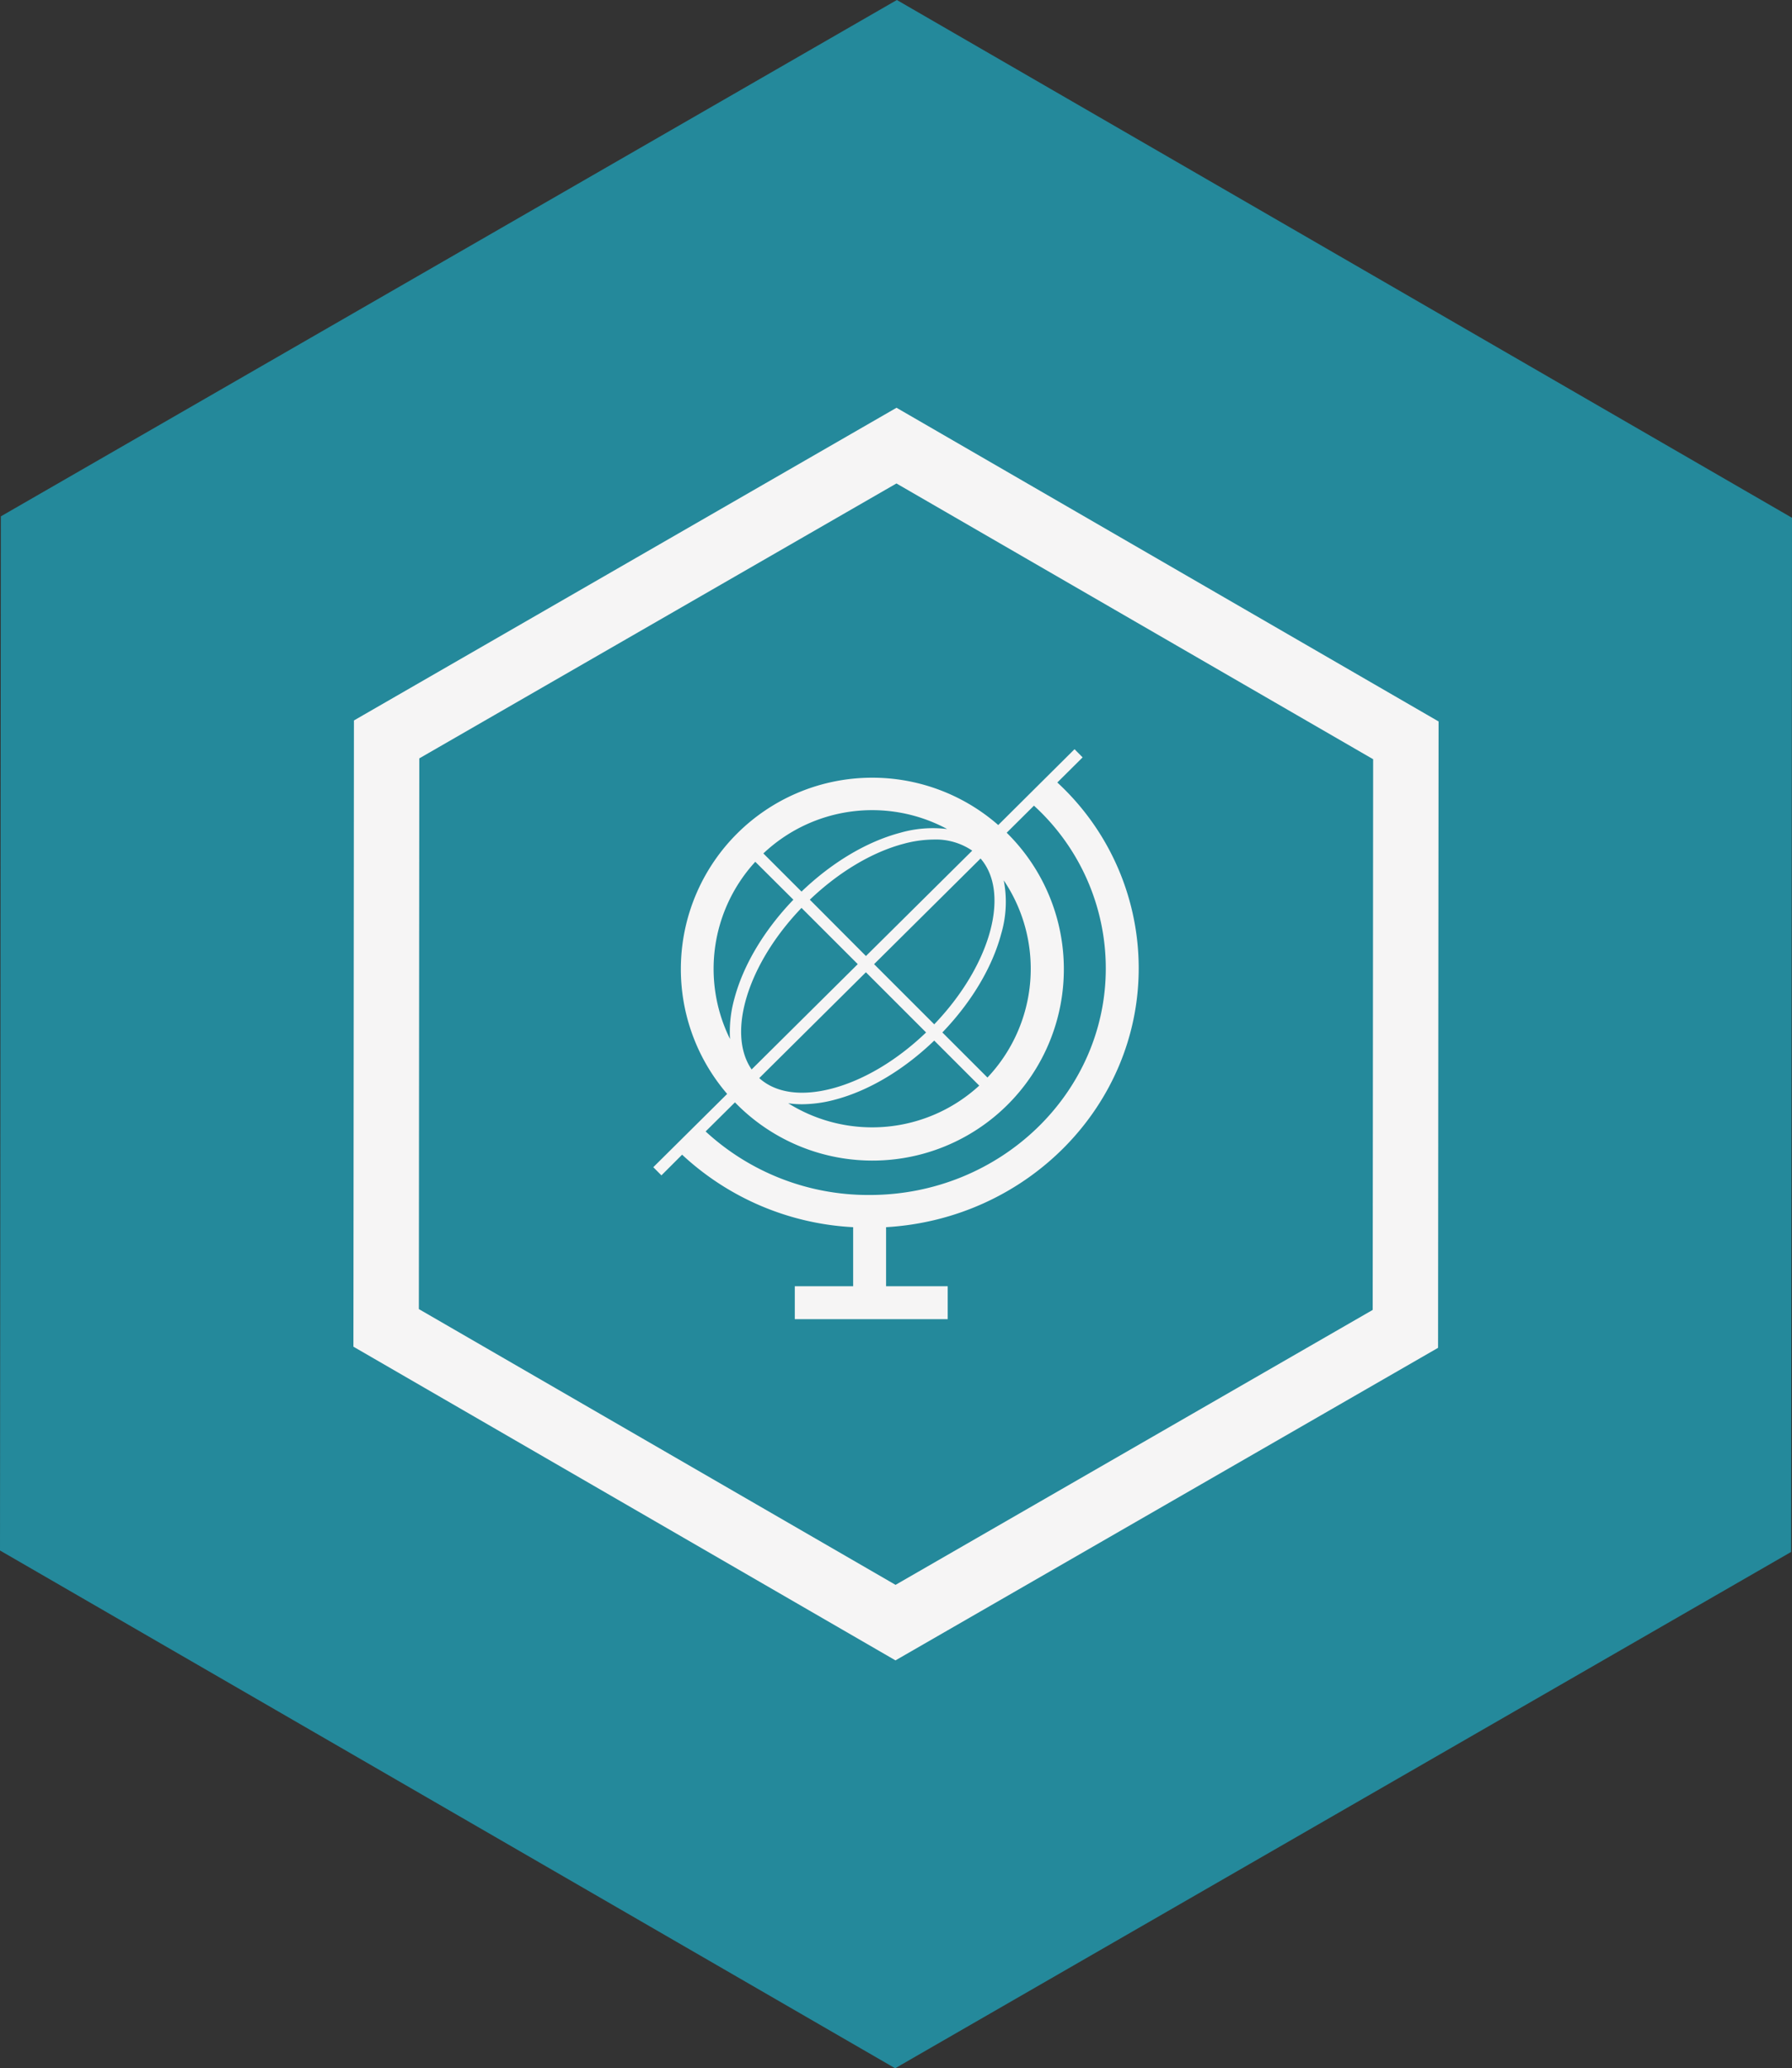 <svg id="Ebene_1" data-name="Ebene 1" xmlns="http://www.w3.org/2000/svg" viewBox="0 0 519.86 600"><rect x="0" y="0" width="519.86" height="600" fill="#333333" stroke="none"/><path id="background" d="M299.75,600,40.07,449.79l.25-300L300.25,0,559.93,150.21l-.25,300Z" transform="translate(-40.07)" fill="#24899b"/><path id="white_hexagon" data-name="white hexagon" d="M299.85,481.67l-157.25-91L142.75,209l157.4-90.71,157.25,91L457.25,391ZM161.58,379.76l138.29,80L438.29,380l.13-159.75-138.29-80L161.71,220Z" transform="translate(-40.07)" fill="#f6f5f5"/><path id="geo" d="M370.41,280.89A73.3,73.3,0,0,0,346.8,227l7.34-7.29-2.35-2.37-22.13,22a55.52,55.52,0,0,0-78.64,78l-21.43,21.26,2.36,2.37,6-6A78.78,78.78,0,0,0,287.57,356v17.14H270.64v9.54H315v-9.54H297.12V356C338,353.64,370.41,320.85,370.41,280.89ZM260.33,312.75l30.94-30.7,17.46,17.46c-8.39,8.05-18,13.8-27.18,16.24C272.57,318.14,265.07,317.06,260.33,312.75Zm33.31-33.05,30.89-30.65c8.74,10.07,2.87,31.09-13.44,48.1Zm-2.36-2.36L275,261c8.38-8,18-13.77,27.14-16.2a34.18,34.18,0,0,1,8.81-1.25,18.72,18.72,0,0,1,11.16,3.22Zm-2.37,2.35-30.79,30.55c-7.26-10.51-1.2-30.54,14.47-46.86Zm-16.18,40.65a37.83,37.83,0,0,0,9.68-1.36c9.75-2.59,19.88-8.64,28.68-17.11l13.06,13.06a45.91,45.91,0,0,1-55.42,5.12A27.18,27.18,0,0,0,272.73,320.34Zm53.8-7.75-13.08-13.08c8.45-8.79,14.49-18.91,17.08-28.65a32.72,32.72,0,0,0,.73-15.47,45.92,45.92,0,0,1-4.73,57.2ZM314.84,240.5a34.27,34.27,0,0,0-13.6,1.08c-9.74,2.58-19.85,8.62-28.65,17.07l-11.07-11.07a45.94,45.94,0,0,1,53.32-7.08ZM259.18,250l11.05,11c-8.46,8.81-14.52,18.93-17.11,28.68a35.82,35.82,0,0,0-1.27,11.74A45.92,45.92,0,0,1,259.18,250Zm-5.9,69.79a55.53,55.53,0,1,0,78.83-78.22l7.91-7.85a63.92,63.92,0,0,1,20.84,47.21c0,36.24-30.73,65.73-68.51,65.73a69.6,69.6,0,0,1-47.58-18.43Z" transform="translate(-40.07)" fill="#f6f5f5"/></svg>